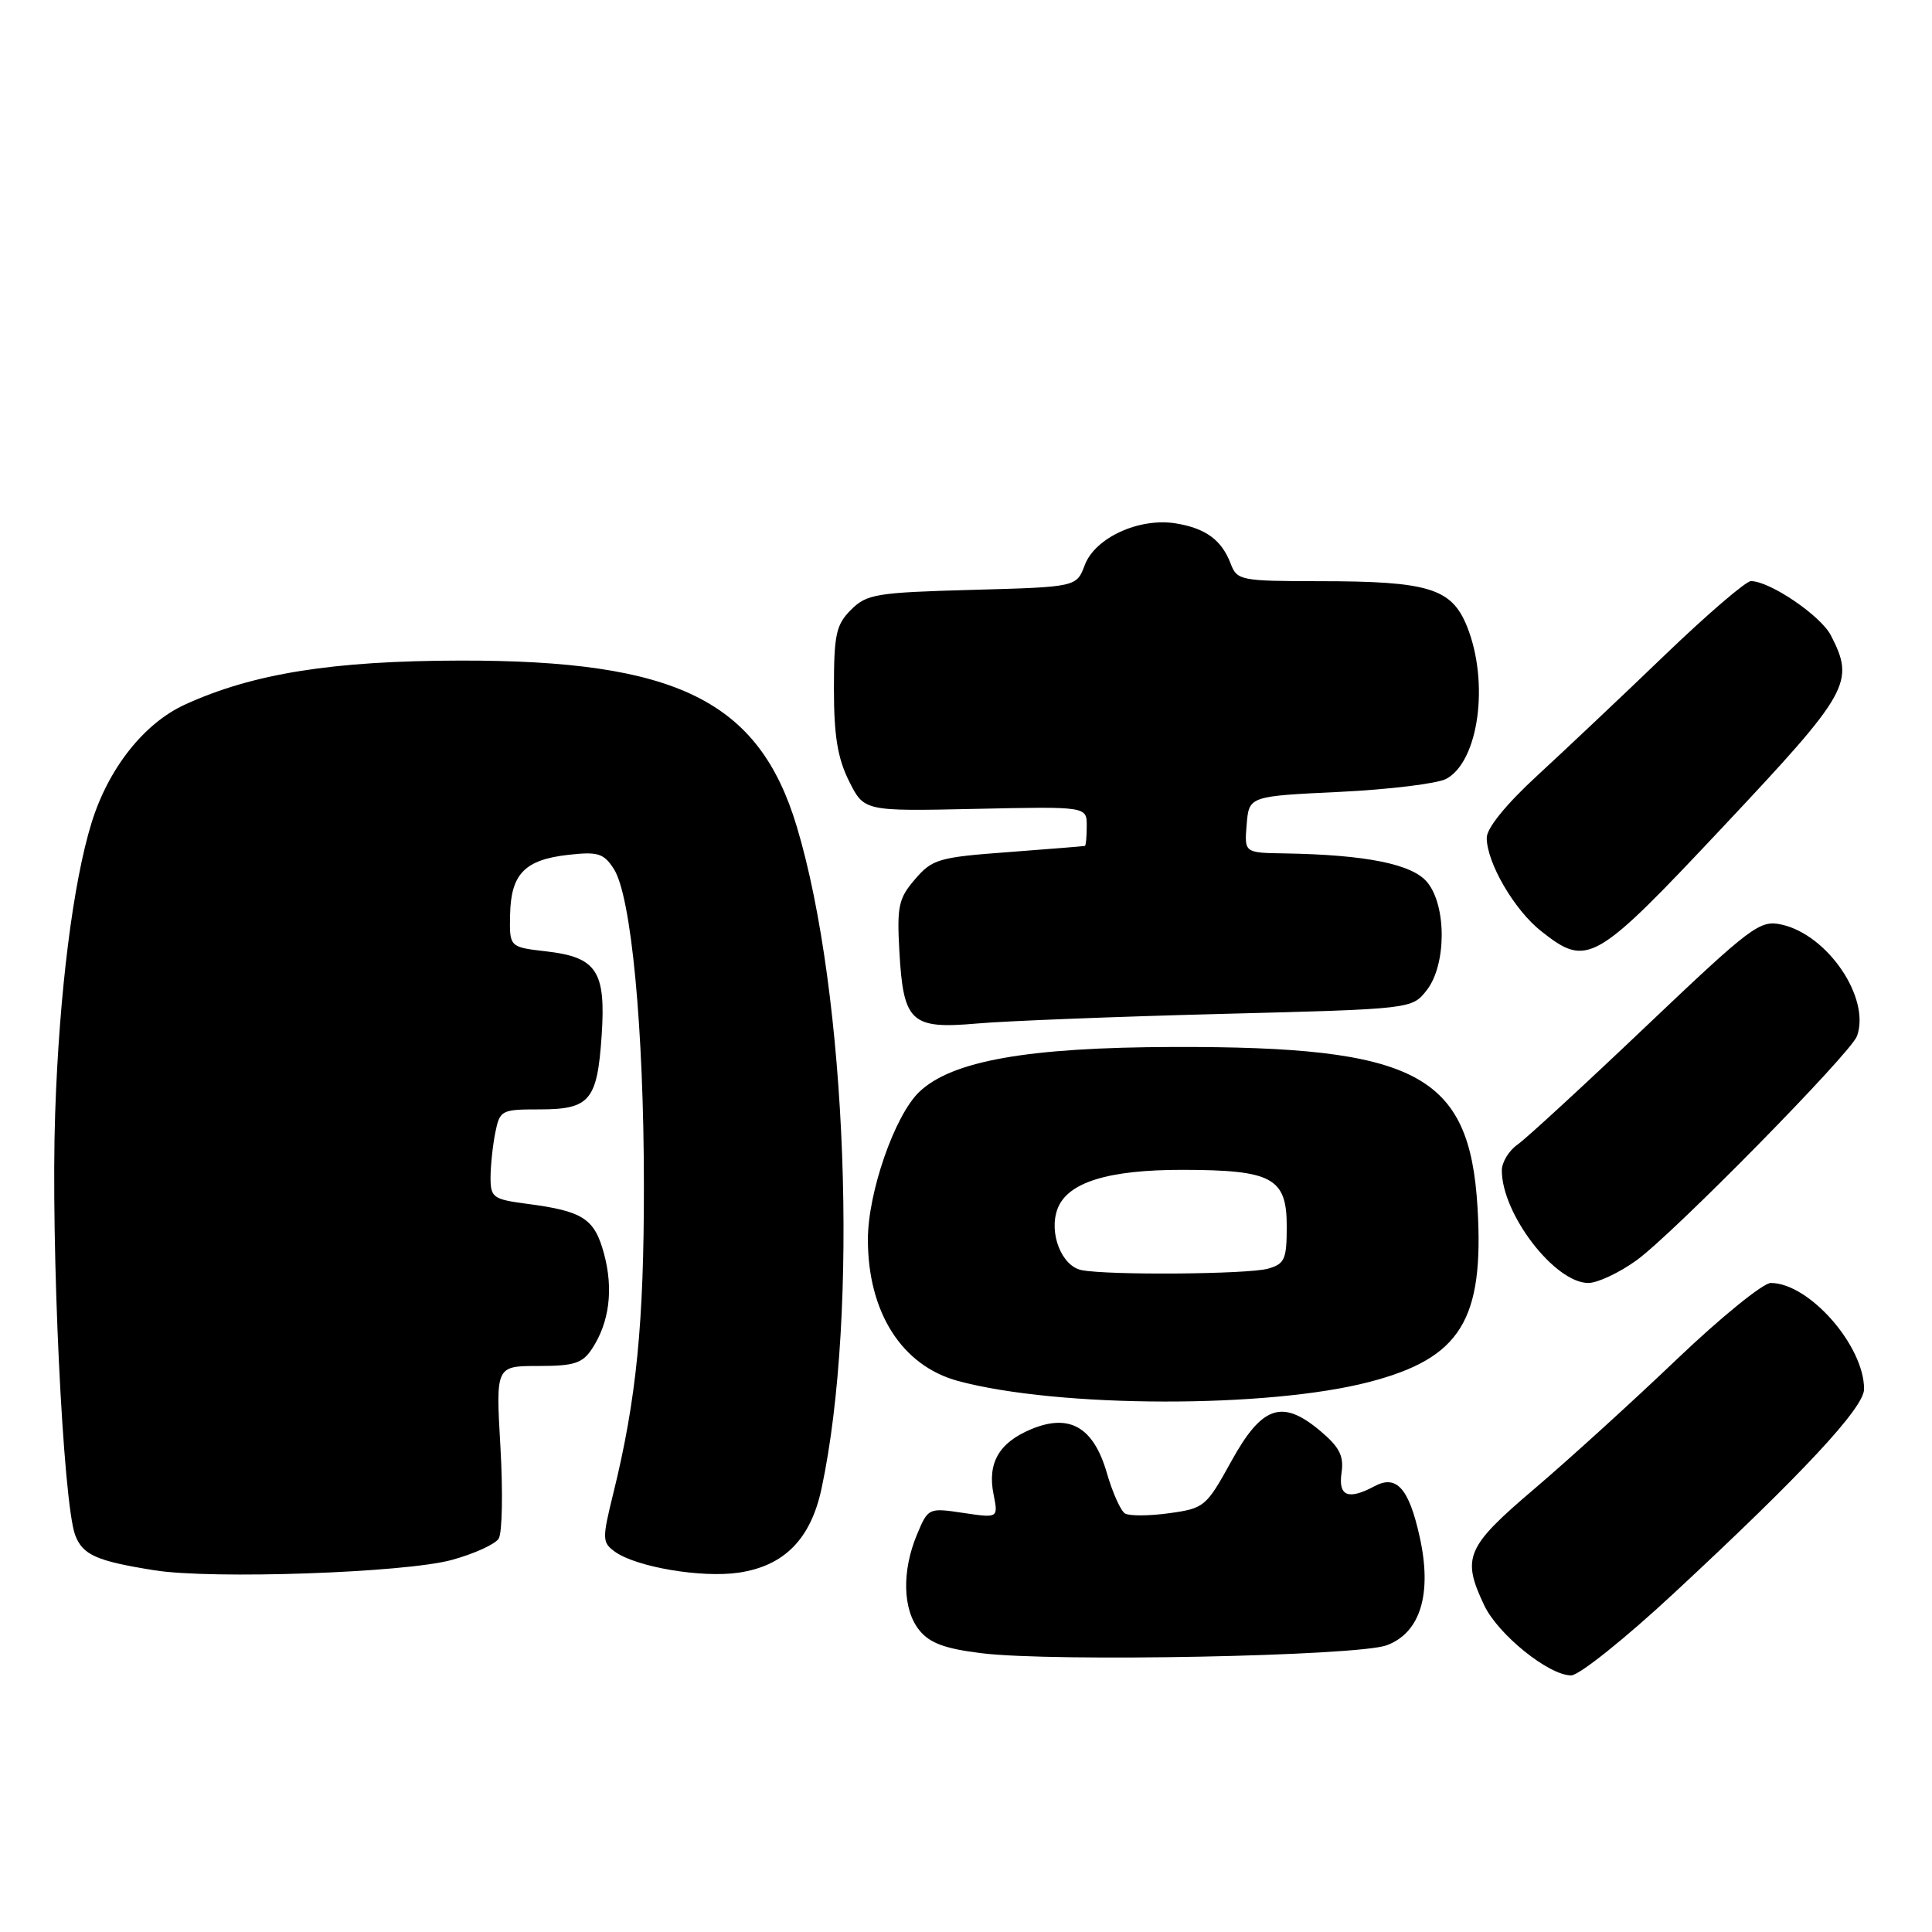 <?xml version="1.0" encoding="UTF-8" standalone="no"?>
<!DOCTYPE svg PUBLIC "-//W3C//DTD SVG 1.1//EN" "http://www.w3.org/Graphics/SVG/1.1/DTD/svg11.dtd" >
<svg xmlns="http://www.w3.org/2000/svg" xmlns:xlink="http://www.w3.org/1999/xlink" version="1.1" viewBox="0 0 256 256">
 <g >
 <path fill="currentColor"
d=" M 221.79 211.12 C 238.86 195.27 247.00 186.53 247.00 184.06 C 247.00 178.30 239.71 170.01 234.64 170.00 C 233.62 170.00 228.02 174.55 222.20 180.10 C 216.38 185.66 207.88 193.39 203.31 197.28 C 194.25 204.99 193.66 206.37 196.67 212.72 C 198.51 216.59 205.22 222.00 208.19 222.00 C 209.23 222.00 215.35 217.11 221.79 211.12 Z  M 183.74 218.01 C 188.23 216.35 189.80 211.15 188.10 203.58 C 186.68 197.19 185.04 195.37 182.13 196.93 C 178.64 198.80 177.31 198.26 177.76 195.16 C 178.09 192.92 177.50 191.76 174.95 189.61 C 169.88 185.35 167.21 186.26 163.13 193.67 C 159.83 199.65 159.57 199.87 154.91 200.51 C 152.26 200.88 149.63 200.89 149.06 200.54 C 148.50 200.19 147.42 197.79 146.67 195.20 C 144.91 189.10 141.73 187.25 136.63 189.38 C 132.37 191.16 130.82 193.85 131.65 198.00 C 132.28 201.16 132.28 201.16 127.64 200.47 C 123.03 199.78 122.98 199.80 121.50 203.35 C 119.48 208.18 119.61 213.30 121.82 216.02 C 123.19 217.72 125.22 218.47 130.07 219.06 C 139.58 220.24 179.84 219.45 183.74 218.01 Z  M 59.87 206.70 C 62.82 205.89 65.62 204.62 66.08 203.87 C 66.55 203.12 66.65 197.67 66.31 191.75 C 65.69 181.00 65.69 181.00 71.32 181.00 C 76.10 181.00 77.18 180.65 78.46 178.70 C 80.75 175.21 81.30 170.83 80.04 166.14 C 78.77 161.45 77.28 160.48 69.75 159.50 C 65.36 158.92 65.00 158.67 65.00 156.06 C 65.00 154.52 65.28 151.84 65.62 150.12 C 66.23 147.10 66.42 147.00 71.50 147.00 C 78.16 147.00 79.14 145.82 79.72 137.24 C 80.30 128.68 79.08 126.83 72.37 126.06 C 67.50 125.50 67.50 125.50 67.59 121.20 C 67.70 115.80 69.53 113.92 75.30 113.27 C 79.23 112.83 79.99 113.06 81.33 115.13 C 83.64 118.68 85.31 136.23 85.32 157.00 C 85.34 175.30 84.33 185.47 81.26 197.90 C 79.78 203.91 79.79 204.37 81.45 205.59 C 84.26 207.64 92.99 209.12 97.92 208.38 C 103.93 207.48 107.42 203.93 108.85 197.28 C 113.83 174.04 112.25 131.66 105.57 109.50 C 100.56 92.85 89.66 87.48 61.00 87.53 C 44.05 87.56 33.51 89.24 24.49 93.37 C 19.08 95.85 14.37 101.81 12.14 109.00 C 9.68 116.93 7.85 131.49 7.31 147.50 C 6.71 164.95 8.34 199.14 9.97 203.43 C 10.97 206.04 12.79 206.85 20.46 208.07 C 28.09 209.29 53.67 208.40 59.87 206.70 Z  M 181.50 183.10 C 193.55 179.95 196.66 174.91 195.78 160.00 C 194.73 142.32 187.75 138.64 155.50 138.73 C 136.16 138.78 126.12 140.56 121.80 144.69 C 118.55 147.80 115.00 158.02 115.00 164.24 C 115.00 173.91 119.51 180.98 126.96 182.99 C 140.25 186.57 168.05 186.63 181.50 183.10 Z  M 216.87 166.98 C 221.75 163.44 245.24 139.55 246.06 137.29 C 247.88 132.26 242.19 123.86 236.06 122.51 C 233.18 121.88 232.11 122.69 218.09 136.01 C 209.90 143.80 202.25 150.84 201.10 151.65 C 199.94 152.45 199.00 154.00 199.00 155.09 C 199.00 160.86 206.02 170.00 210.46 170.00 C 211.69 170.00 214.58 168.64 216.87 166.98 Z  M 161.79 134.35 C 187.09 133.70 187.09 133.70 189.04 131.22 C 191.65 127.90 191.71 120.10 189.14 116.93 C 187.18 114.50 181.03 113.26 170.19 113.08 C 164.88 113.00 164.88 113.00 165.19 109.25 C 165.50 105.50 165.50 105.50 177.50 104.93 C 184.10 104.61 190.47 103.83 191.64 103.20 C 195.94 100.88 197.36 90.45 194.40 83.04 C 192.36 77.94 189.32 77.01 174.73 77.01 C 164.42 77.00 163.91 76.90 163.08 74.71 C 161.88 71.55 159.77 70.00 155.79 69.35 C 150.95 68.57 145.11 71.24 143.74 74.87 C 142.64 77.78 142.64 77.78 128.83 78.16 C 116.09 78.51 114.84 78.72 112.76 80.80 C 110.78 82.78 110.50 84.08 110.50 91.28 C 110.50 97.50 110.99 100.47 112.50 103.50 C 114.50 107.50 114.50 107.50 129.25 107.18 C 144.00 106.86 144.00 106.86 144.00 109.43 C 144.00 110.84 143.89 112.04 143.75 112.09 C 143.61 112.13 139.05 112.50 133.60 112.91 C 124.38 113.59 123.53 113.84 121.25 116.50 C 119.06 119.04 118.84 120.08 119.17 126.05 C 119.70 135.47 120.70 136.39 129.47 135.62 C 133.34 135.28 147.88 134.71 161.79 134.35 Z  M 228.43 109.43 C 245.09 91.70 245.81 90.41 242.60 84.19 C 241.25 81.57 234.51 77.00 232.01 77.00 C 231.34 77.00 226.23 81.39 220.65 86.75 C 215.07 92.12 207.46 99.30 203.75 102.72 C 199.58 106.55 197.00 109.73 197.00 111.01 C 197.00 114.31 200.66 120.59 204.22 123.39 C 210.35 128.23 211.27 127.70 228.43 109.43 Z  M 143.33 168.30 C 140.68 167.79 138.94 163.39 140.12 160.20 C 141.43 156.67 146.79 155.00 156.72 155.01 C 168.58 155.03 170.50 156.07 170.50 162.48 C 170.50 166.89 170.23 167.48 168.00 168.11 C 165.31 168.85 146.91 169.00 143.33 168.30 Z "/>
</g>
</svg>